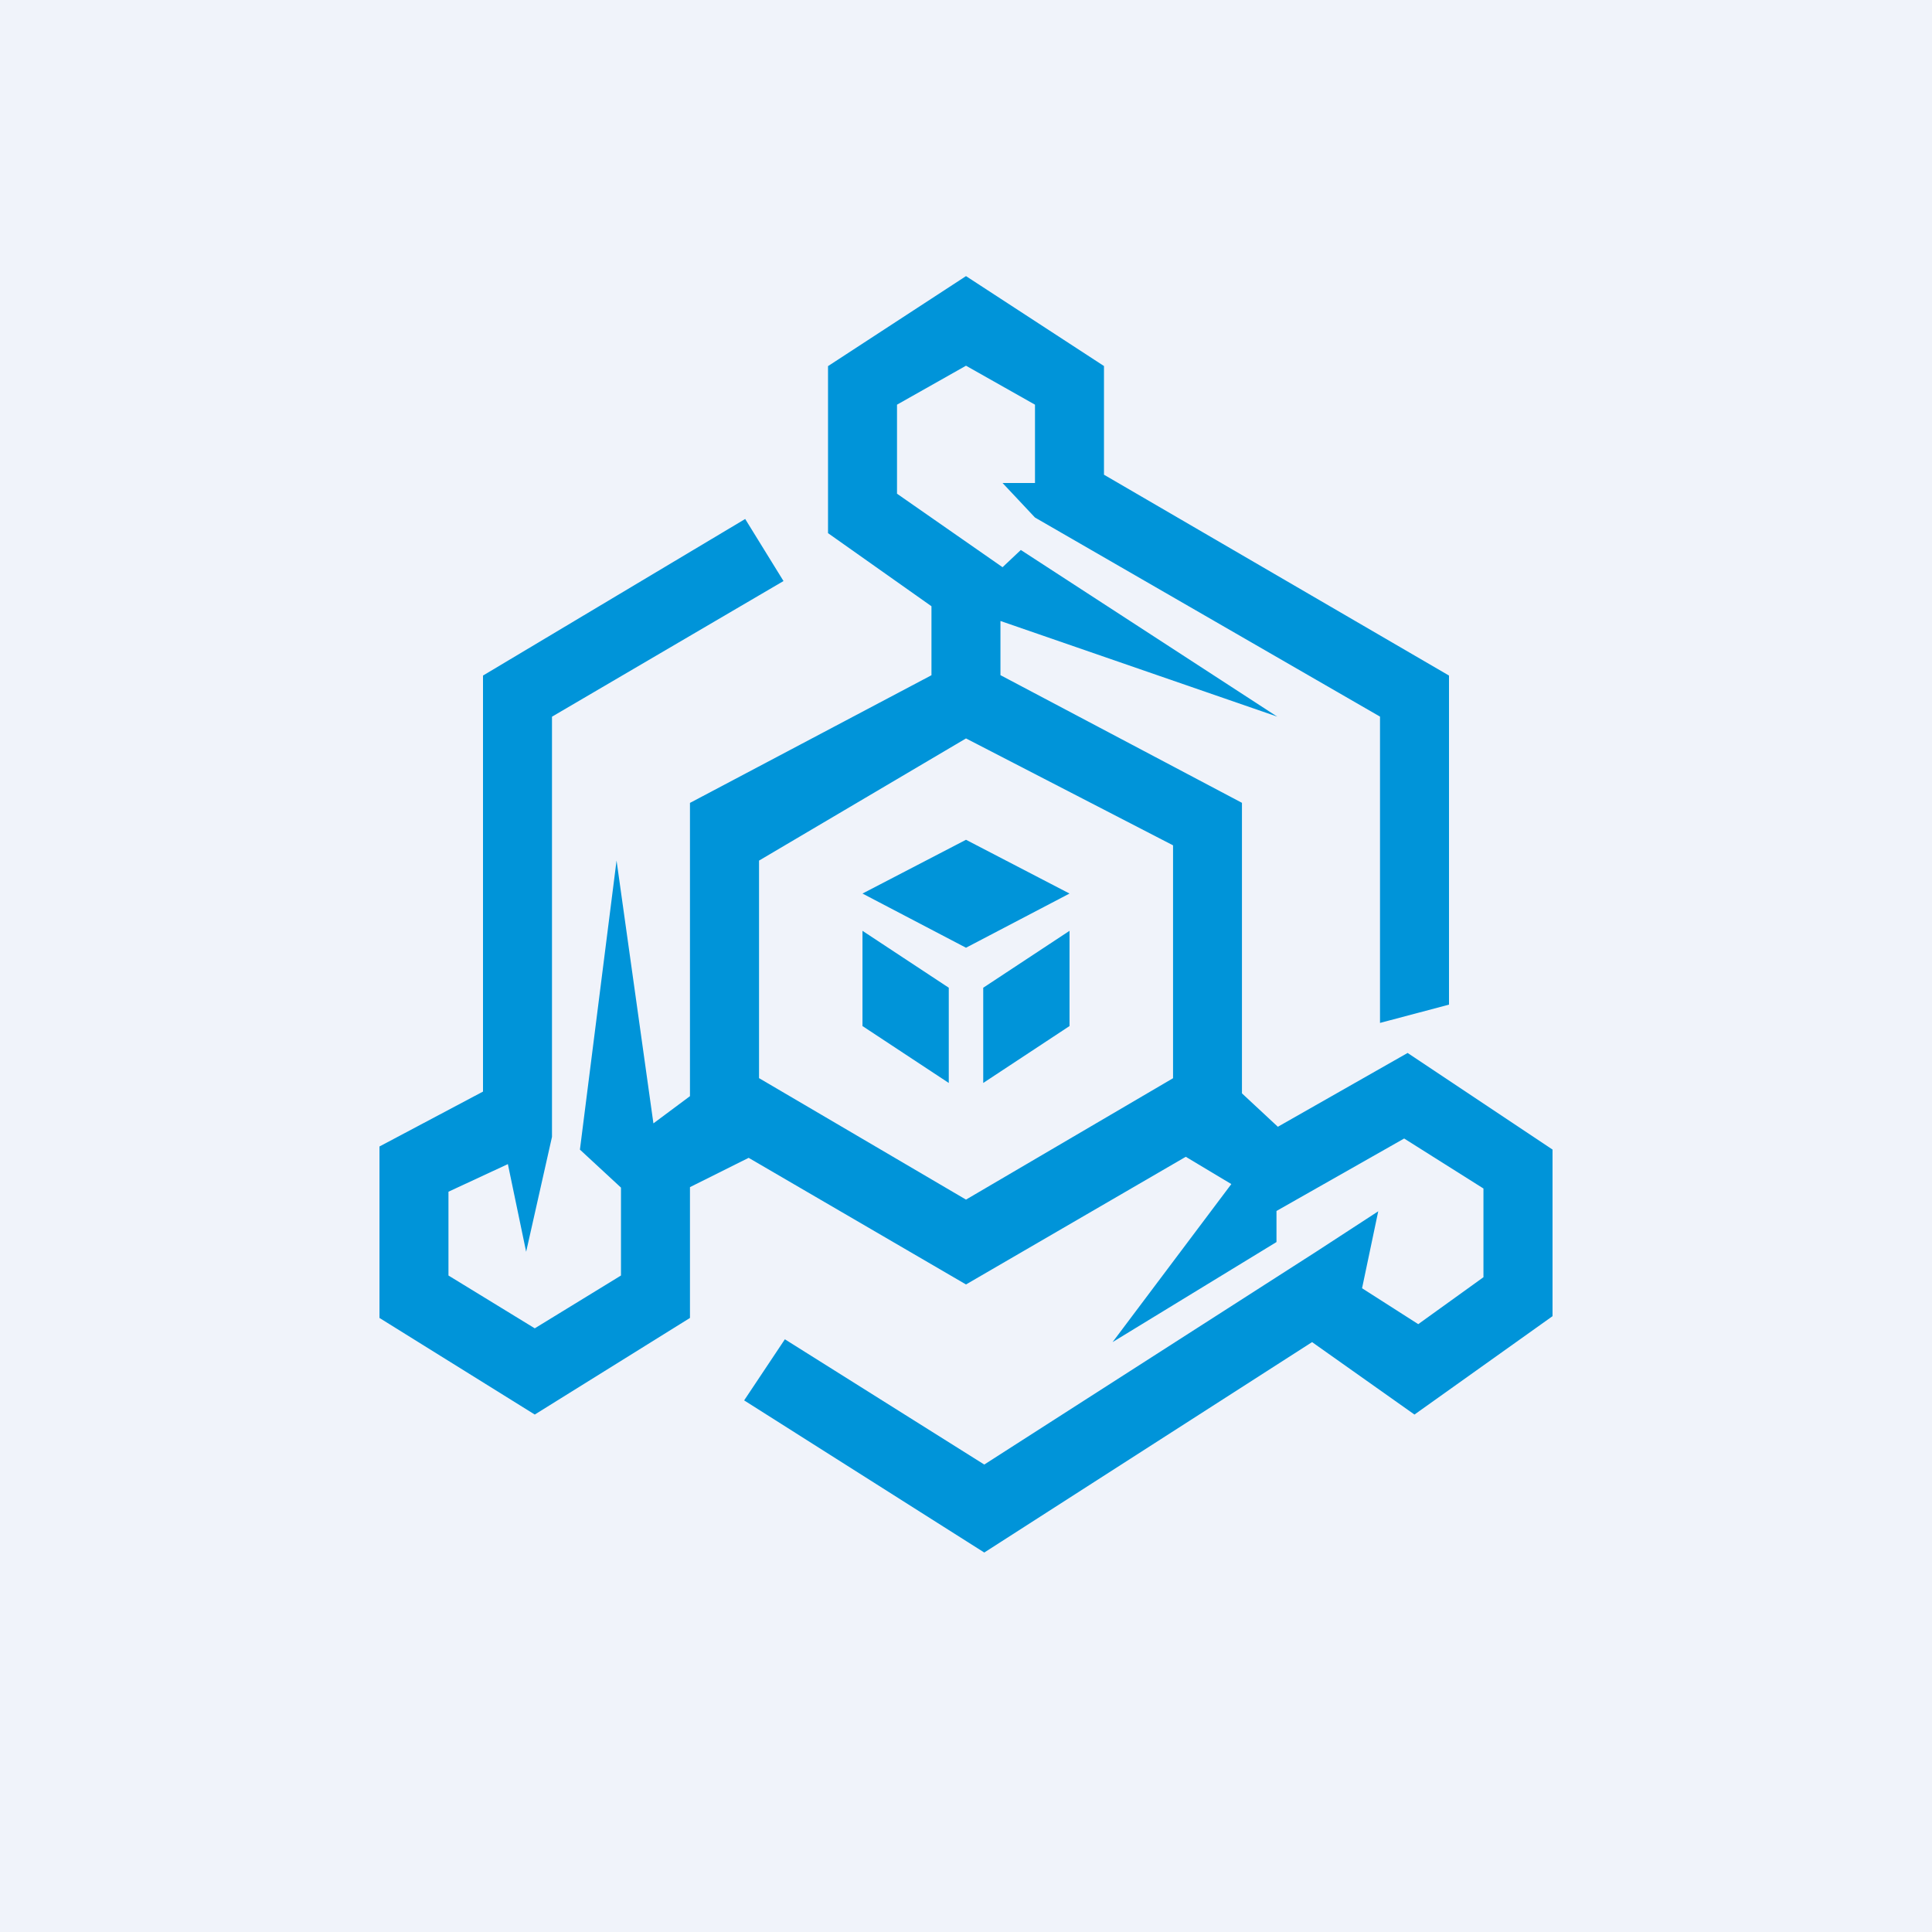 <svg xmlns="http://www.w3.org/2000/svg" width="24" height="24" fill="none" viewBox="0 0 24 24"><rect x="0" y="0" width="24" height="24" fill="#333333" stroke="none"/><g clip-path="url(#a)"><path fill="#F0F3FA" d="M0 0h24v24H0z"/><path fill="#0094D9" d="M13.714 4.547 12 3.43l-1.714 1.118v2.075l1.285.908v.857l-3 1.586v3.643l-.454.338-.458-3.265-.455 3.591.51.472v1.092l-1.071.656-1.072-.656v-1.041l.738-.343.227 1.089.321-1.427v-5.22l2.876-1.685-.476-.771L6 8.392v5.168l-1.286.682v2.13l1.929 1.2 1.928-1.2v-1.625l.729-.364 2.7 1.573 2.73-1.586.566.339-1.475 1.963 2.036-1.243v-.386l1.586-.9.985.621v1.102l-.81.583-.698-.446.201-.956-.771.502-4.123 2.644-2.477-1.556-.506.759 2.983 1.89 4.072-2.614 1.272.9 1.715-1.222v-2.07l-1.8-1.2-1.612.917-.446-.415V9.973l-3-1.586v-.673l3.438 1.188-3.185-2.07-.227.214-1.311-.913V5.027L12 4.543l.857.484V6h-.403l.403.429 4.286 2.473v3.805L18 12.48V8.392l-4.286-2.495V4.543zM9.43 10.69l2.57-1.517 2.572 1.328v2.893L12 14.902l-2.571-1.509v-2.704m1.285.411L12 10.432l1.286.668-1.286.673zm0 1.646v-1.183l1.072.707v1.183zm2.572-1.183v1.183l-1.072.707V12.27z"/></g><defs><clipPath id="a"><path fill="#fff" d="M0 0h24v24H0z"/></clipPath></defs></svg>